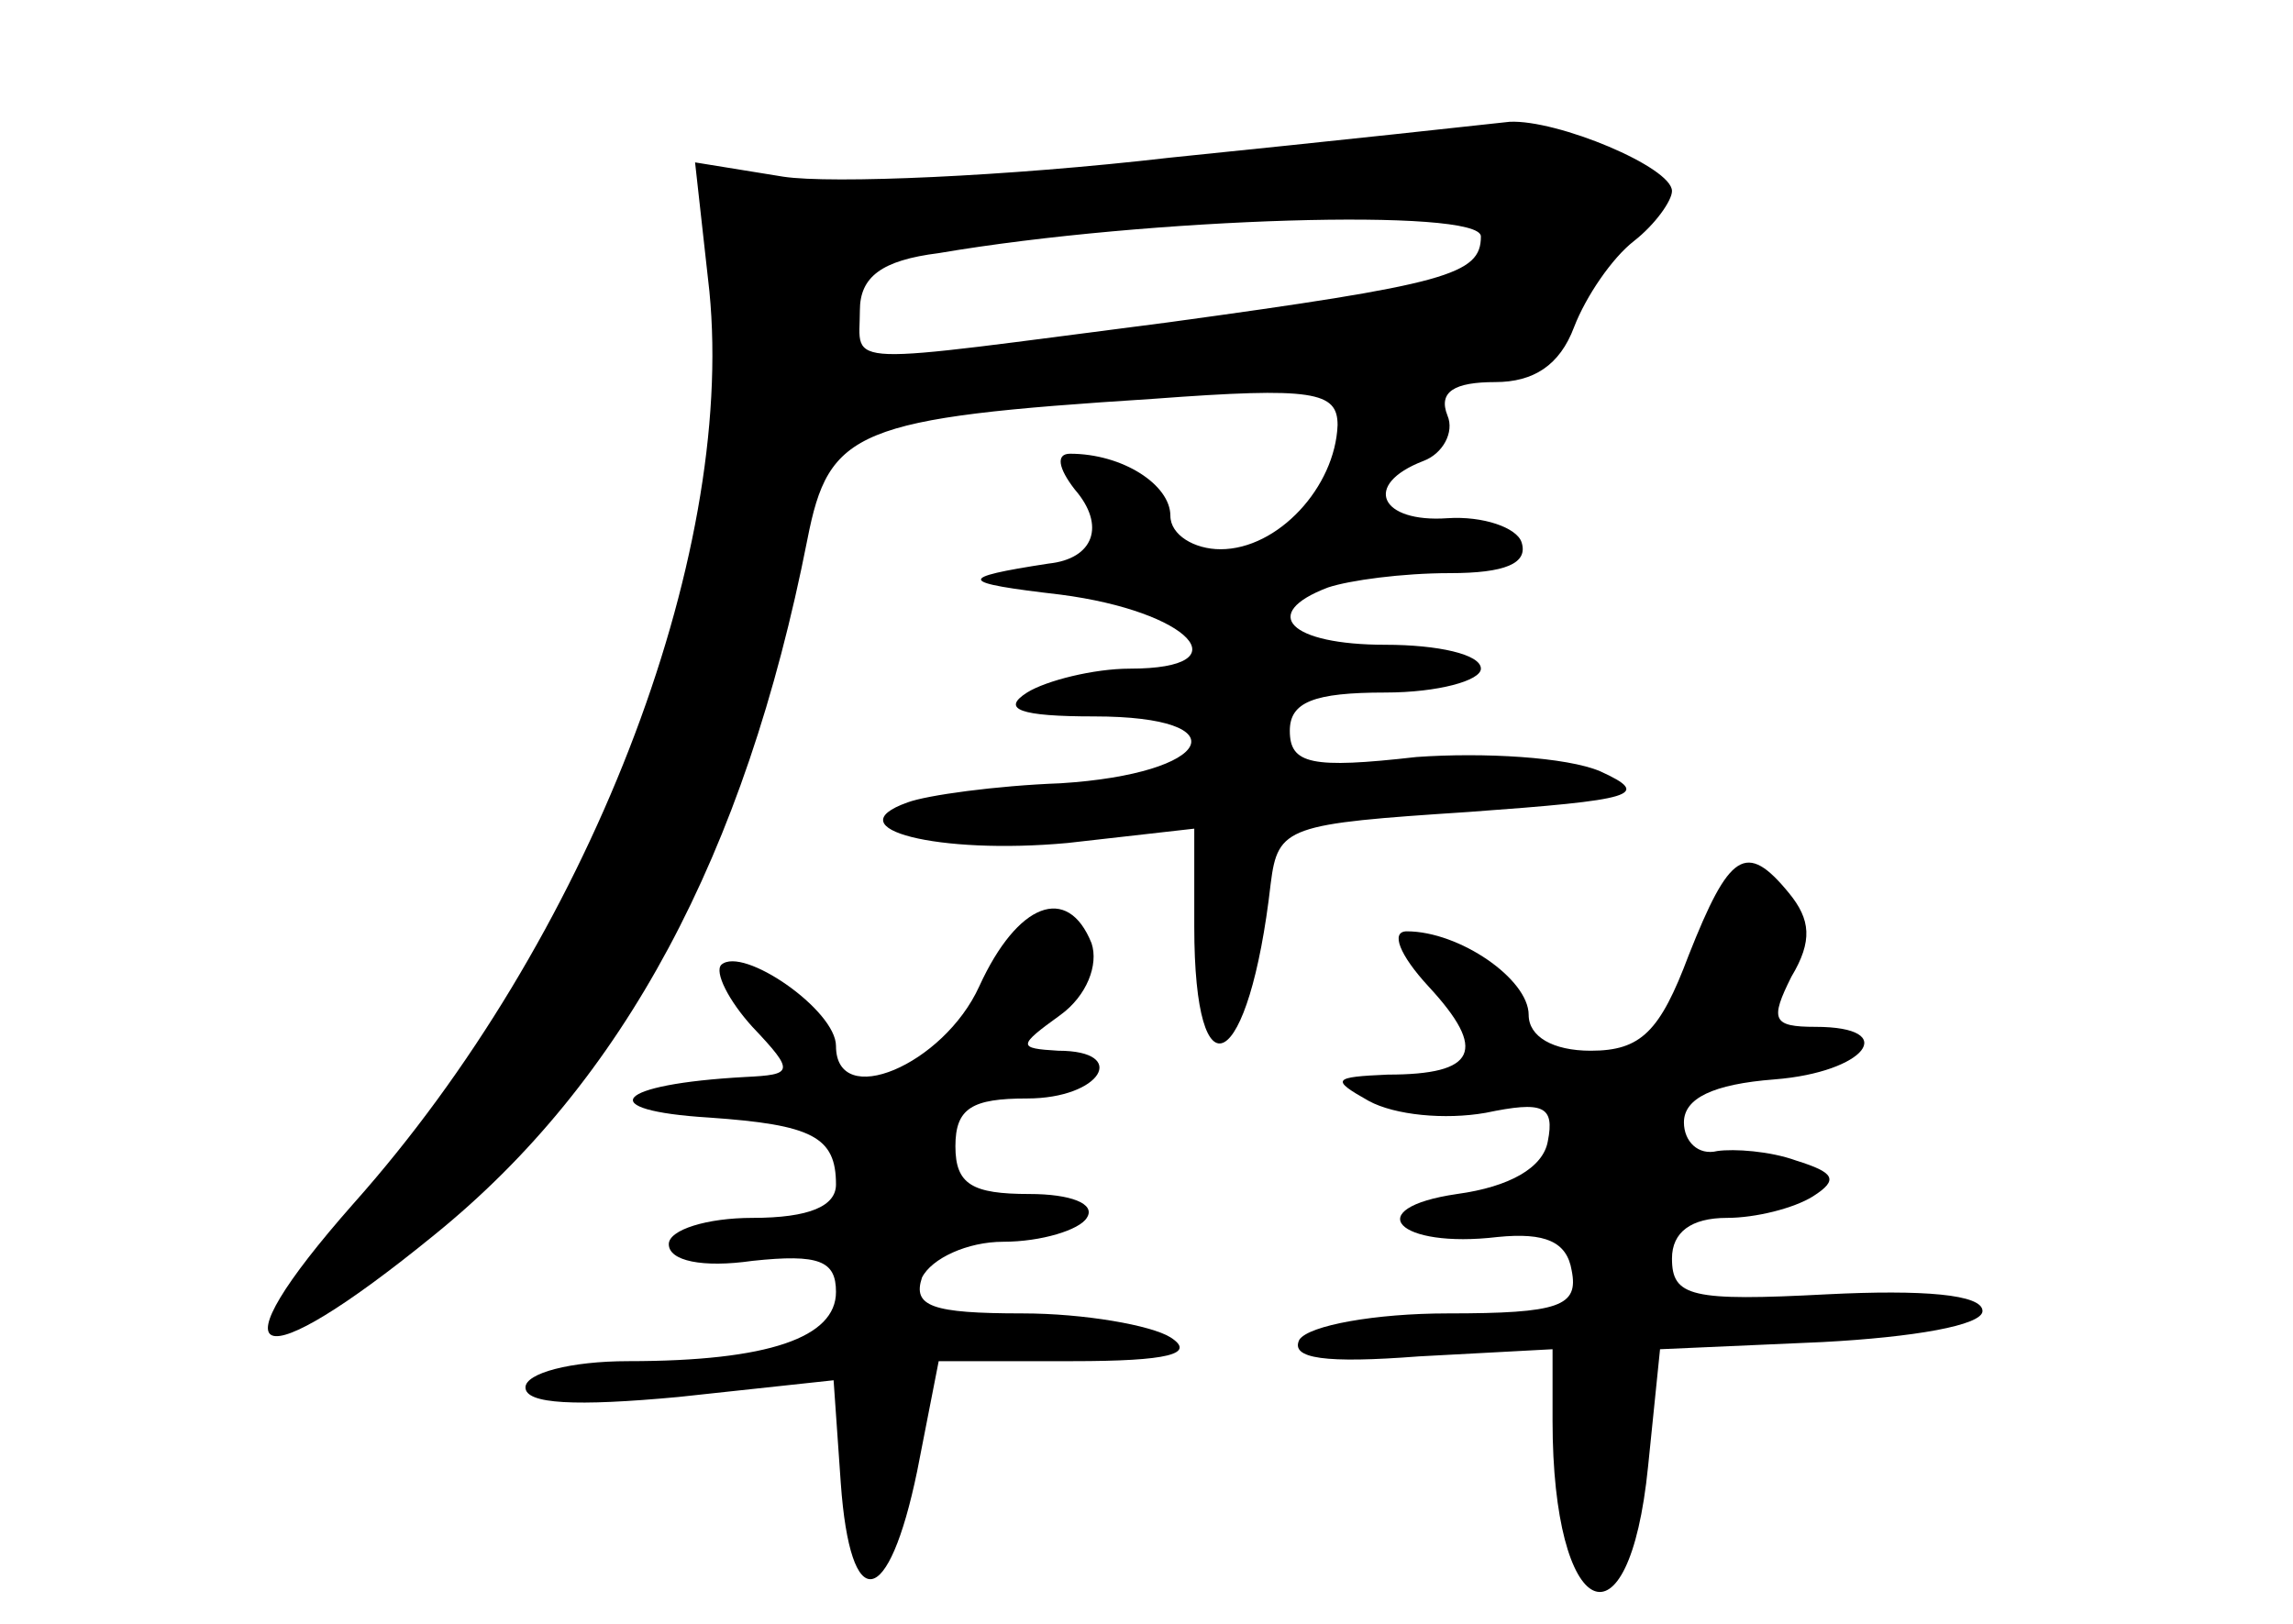 <?xml version="1.0" standalone="no"?>
<!DOCTYPE svg PUBLIC "-//W3C//DTD SVG 20010904//EN"
 "http://www.w3.org/TR/2001/REC-SVG-20010904/DTD/svg10.dtd">
<svg version="1.0" xmlns="http://www.w3.org/2000/svg"
 width="96pt" height="68pt" viewBox="0 0 96 68"
 preserveAspectRatio="xMidYMid meet">
<g transform="translate(0,68) scale(0.1,-0.1)"
fill="#000000" stroke="none">
<path d="M490 614 c-69 -8 -142 -11 -162 -8 l-37 6 6 -54 c11 -112 -51 -272
-149 -382 -60 -68 -42 -75 34 -13 79 64 130 159 156 291 9 46 20 51 145 59 67
5 77 3 77 -11 -1 -26 -25 -52 -49 -52 -11 0 -21 6 -21 14 0 13 -20 26 -42 26
-6 0 -5 -6 2 -15 13 -15 8 -29 -11 -31 -39 -6 -38 -8 5 -13 54 -7 77 -31 29
-31 -15 0 -35 -5 -43 -10 -11 -7 -3 -10 28 -10 62 0 50 -24 -14 -28 -27 -1
-56 -5 -64 -8 -31 -11 13 -22 67 -17 l53 6 0 -41 c0 -74 23 -61 32 18 3 24 7
25 83 30 69 5 77 7 55 17 -14 6 -49 8 -77 6 -44 -5 -53 -3 -53 11 0 12 10 16
40 16 22 0 40 5 40 10 0 6 -18 10 -40 10 -40 0 -53 13 -24 24 9 3 31 6 51 6
23 0 33 4 30 13 -2 6 -16 11 -31 10 -28 -2 -36 14 -10 24 8 3 13 12 10 19 -4
10 3 14 20 14 16 0 27 7 33 23 5 13 16 29 25 36 9 7 16 17 16 21 0 10 -48 30
-68 29 -9 -1 -73 -8 -142 -15z m130 -33 c0 -16 -14 -20 -131 -36 -140 -18
-129 -19 -129 5 0 14 9 21 33 24 88 15 227 19 227 7z"/>
<path d="M707 280 c-12 -32 -20 -40 -41 -40 -16 0 -26 6 -26 15 0 15 -29 35
-51 35 -7 0 -3 -10 9 -23 25 -27 20 -37 -17 -37 -23 -1 -24 -2 -8 -11 11 -6
32 -8 49 -5 24 5 29 3 26 -12 -2 -11 -16 -19 -38 -22 -41 -6 -25 -23 17 -18
20 2 29 -2 31 -14 3 -15 -5 -18 -52 -18 -30 0 -58 -5 -62 -11 -4 -8 11 -10 50
-7 l56 3 0 -30 c0 -84 32 -99 40 -19 l5 49 68 3 c38 2 67 7 67 13 0 7 -25 9
-65 7 -57 -3 -65 -1 -65 15 0 11 8 17 23 17 12 0 28 4 36 9 11 7 9 10 -7 15
-11 4 -26 5 -33 4 -8 -2 -14 4 -14 12 0 10 12 16 38 18 38 3 53 22 17 22 -18
0 -19 3 -10 21 9 15 8 24 -1 35 -18 22 -25 17 -42 -26z"/>
<path d="M410 267 c-15 -33 -60 -52 -60 -25 0 15 -39 42 -48 34 -3 -3 3 -15
13 -26 18 -19 17 -20 -3 -21 -55 -3 -64 -14 -15 -17 43 -3 53 -8 53 -28 0 -9
-11 -14 -35 -14 -19 0 -35 -5 -35 -11 0 -7 14 -10 35 -7 28 3 35 0 35 -13 0
-19 -28 -29 -87 -29 -24 0 -43 -5 -43 -11 0 -7 21 -8 64 -4 l65 7 3 -43 c4
-56 20 -53 32 5 l9 46 56 0 c40 0 52 3 41 10 -8 5 -36 10 -62 10 -38 0 -46 3
-42 15 4 8 19 15 34 15 16 0 32 5 35 10 4 6 -7 10 -24 10 -24 0 -31 4 -31 20
0 16 7 20 30 20 31 0 43 20 13 20 -17 1 -17 2 1 15 11 8 16 21 13 30 -10 25
-31 17 -47 -18z"/>
</g>
</svg>
